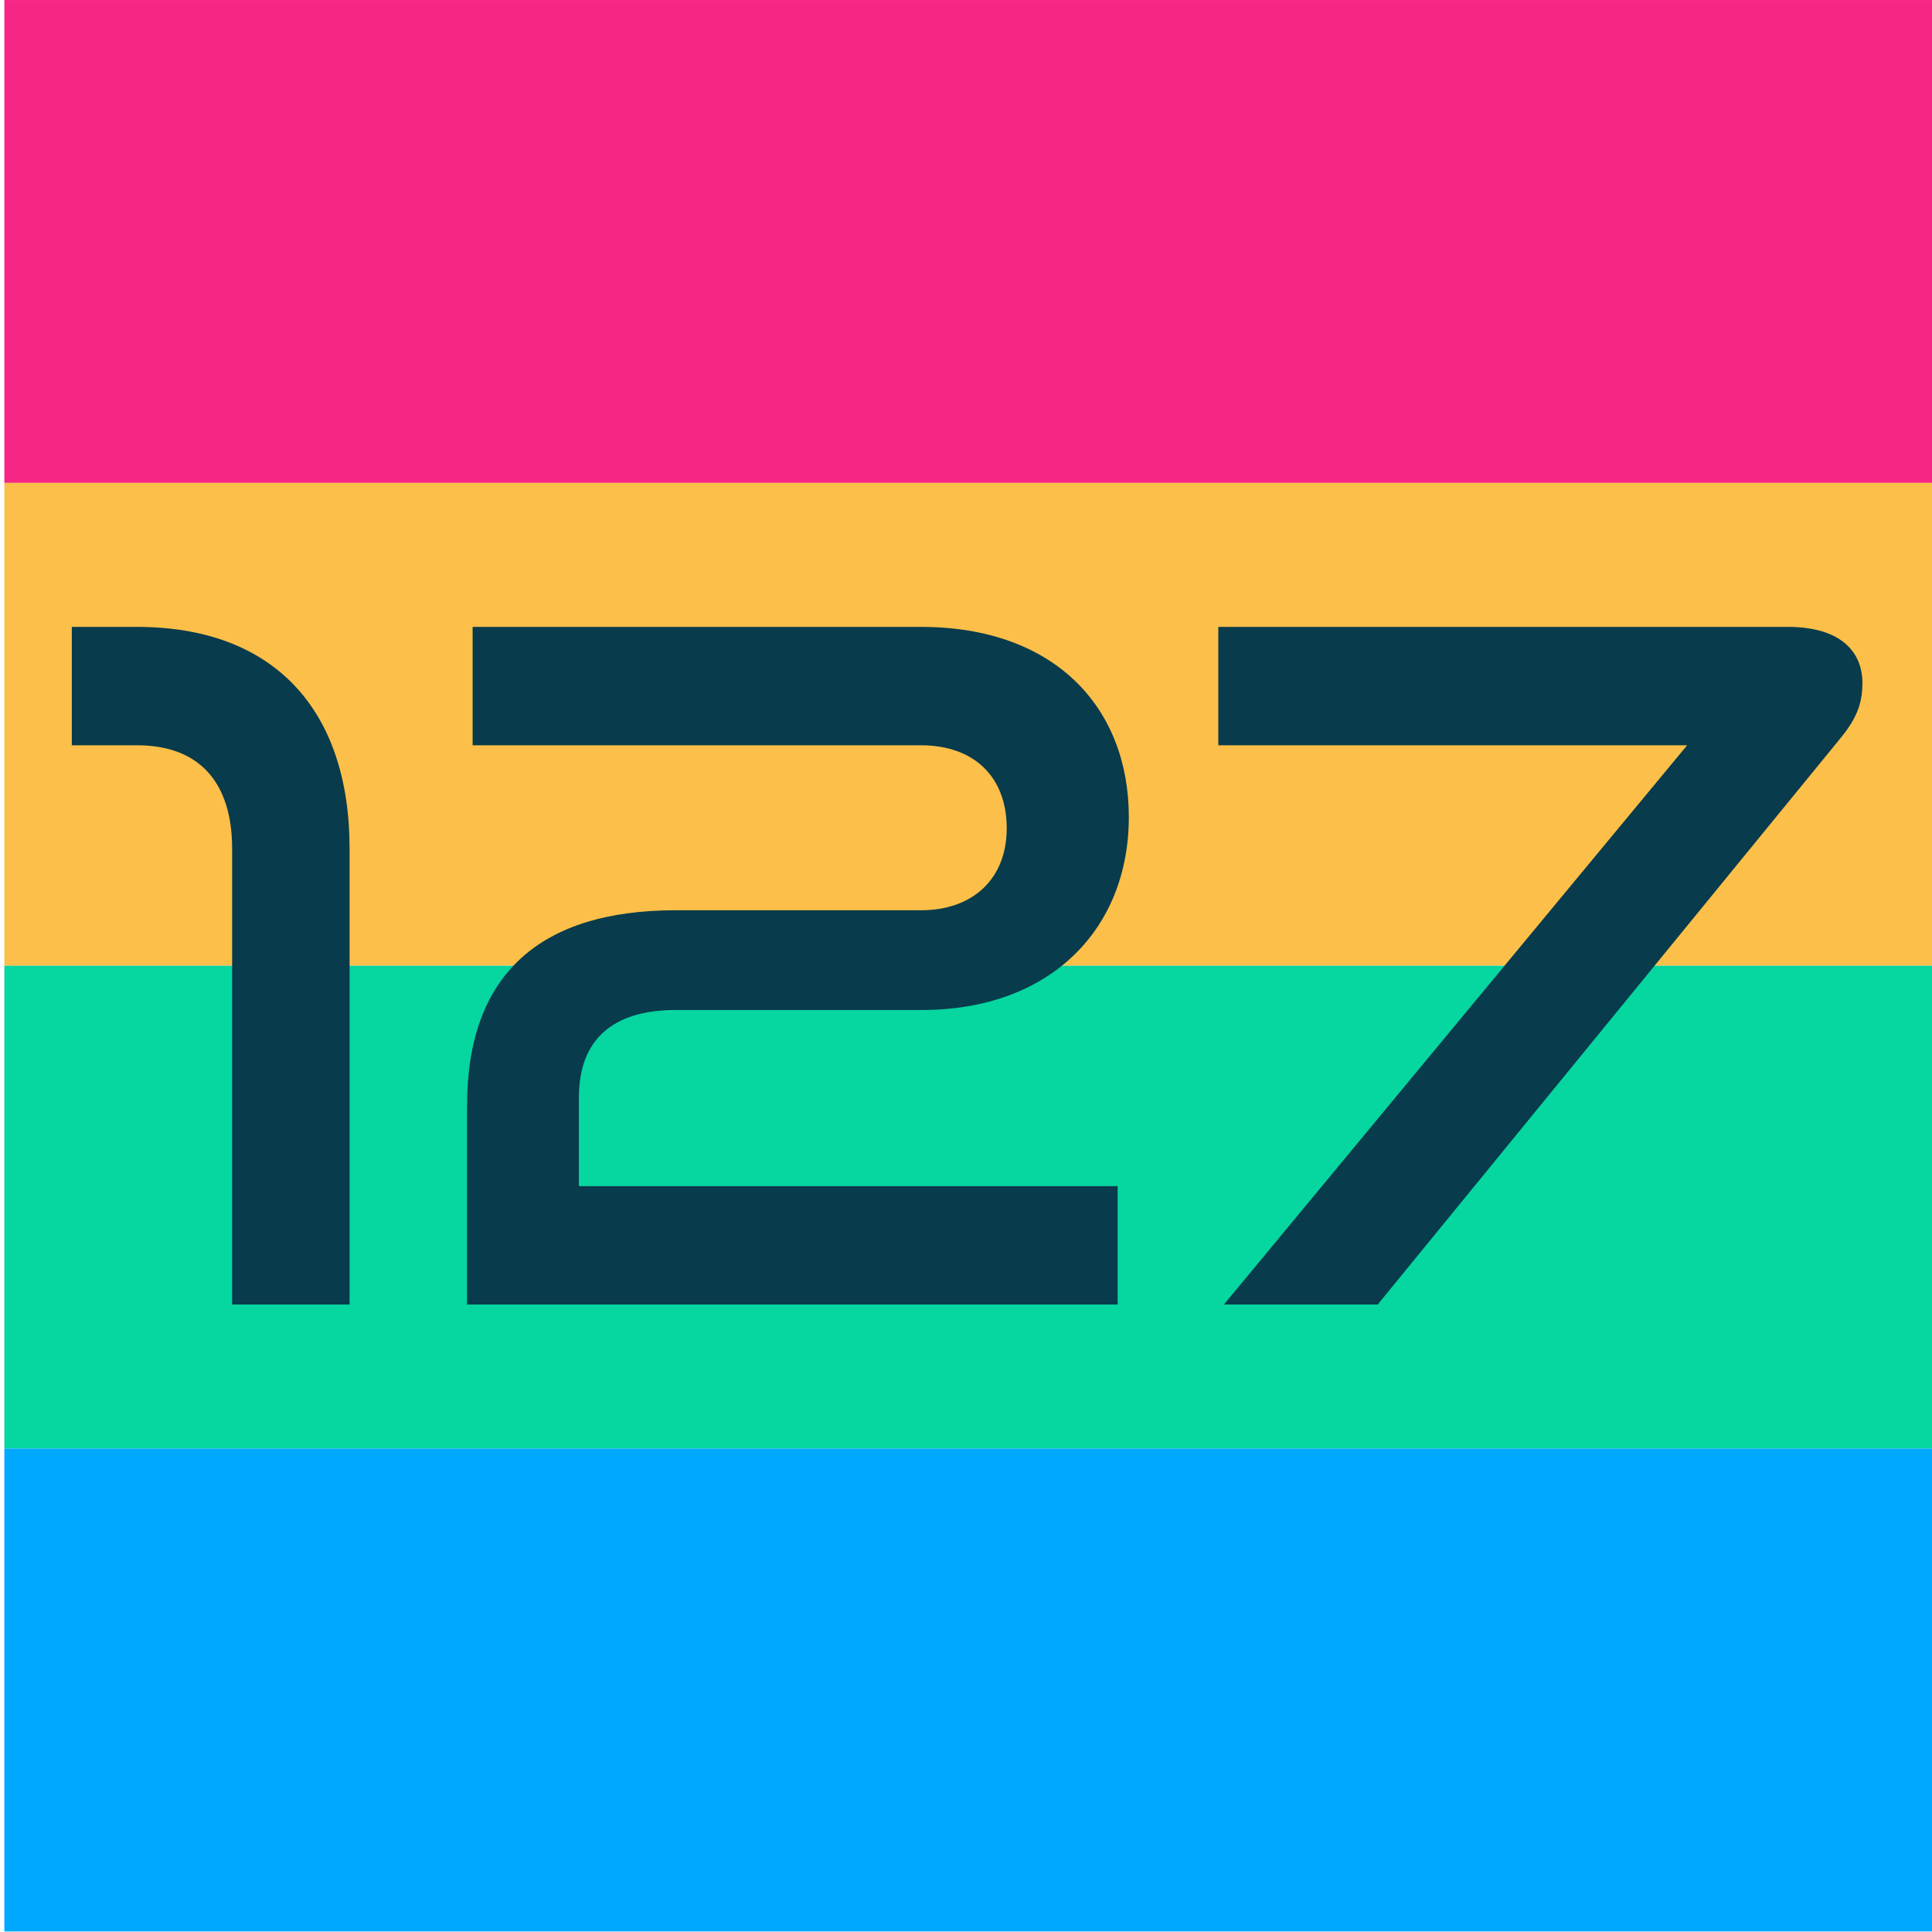 <?xml version="1.0" encoding="UTF-8" standalone="no"?>
<!DOCTYPE svg PUBLIC "-//W3C//DTD SVG 1.1//EN" "http://www.w3.org/Graphics/SVG/1.1/DTD/svg11.dtd">
<svg width="100%" height="100%" viewBox="0 0 684 684" version="1.1" xmlns="http://www.w3.org/2000/svg" xmlns:xlink="http://www.w3.org/1999/xlink" xml:space="preserve" xmlns:serif="http://www.serif.com/" style="fill-rule:evenodd;clip-rule:evenodd;stroke-linejoin:round;stroke-miterlimit:2;">
    <g transform="matrix(1,0,0,1,-74.265,-65.618)">
        <g transform="matrix(4.721,0,0,3.212,-15206.5,-345.547)">
            <rect x="3237.09" y="128.012" width="144.856" height="53.223" style="fill:rgb(247,37,133);"/>
        </g>
        <g transform="matrix(4.721,0,0,3.212,-15206.5,-174.598)">
            <rect x="3237.09" y="128.012" width="144.856" height="53.223" style="fill:rgb(252,191,73);"/>
        </g>
        <g transform="matrix(4.721,0,0,3.212,-15206.5,-3.648)">
            <rect x="3237.09" y="128.012" width="144.856" height="53.223" style="fill:rgb(6,214,160);"/>
        </g>
        <g transform="matrix(4.721,0,0,3.212,-15206.5,167.301)">
            <rect x="3237.09" y="128.012" width="144.856" height="53.223" style="fill:rgb(0,168,255);"/>
        </g>
        <g transform="matrix(1,0,0,1,-3202.29,-24.382)">
            <g transform="matrix(330,0,0,330,3294.06,551.854)">
                <path d="M0.322,-0L0.322,-0.489C0.322,-0.639 0.24,-0.727 0.094,-0.727L0.024,-0.727L0.024,-0.6L0.094,-0.6C0.16,-0.6 0.196,-0.561 0.196,-0.489L0.196,-0L0.322,-0Z" style="fill:rgb(8,59,76);fill-rule:nonzero;"/>
            </g>
            <g transform="matrix(330,0,0,330,3421.11,551.854)">
                <path d="M0.761,-0L0.761,-0.127L0.183,-0.127L0.183,-0.222C0.183,-0.284 0.219,-0.316 0.287,-0.316L0.551,-0.316C0.689,-0.316 0.773,-0.403 0.773,-0.523C0.773,-0.64 0.694,-0.727 0.55,-0.727L0.069,-0.727L0.069,-0.6L0.55,-0.6C0.607,-0.6 0.642,-0.566 0.642,-0.511C0.642,-0.456 0.605,-0.423 0.55,-0.423L0.287,-0.423C0.141,-0.423 0.063,-0.354 0.063,-0.213L0.063,-0L0.761,-0Z" style="fill:rgb(8,59,76);fill-rule:nonzero;"/>
            </g>
            <g transform="matrix(330,0,0,330,3693.36,551.854)">
                <path d="M0.215,-0L0.711,-0.607C0.731,-0.631 0.735,-0.648 0.735,-0.667C0.735,-0.7 0.712,-0.727 0.655,-0.727L0.044,-0.727L0.044,-0.6L0.547,-0.6L0.05,-0L0.215,-0Z" style="fill:rgb(8,59,76);fill-rule:nonzero;"/>
            </g>
        </g>
    </g>
</svg>
